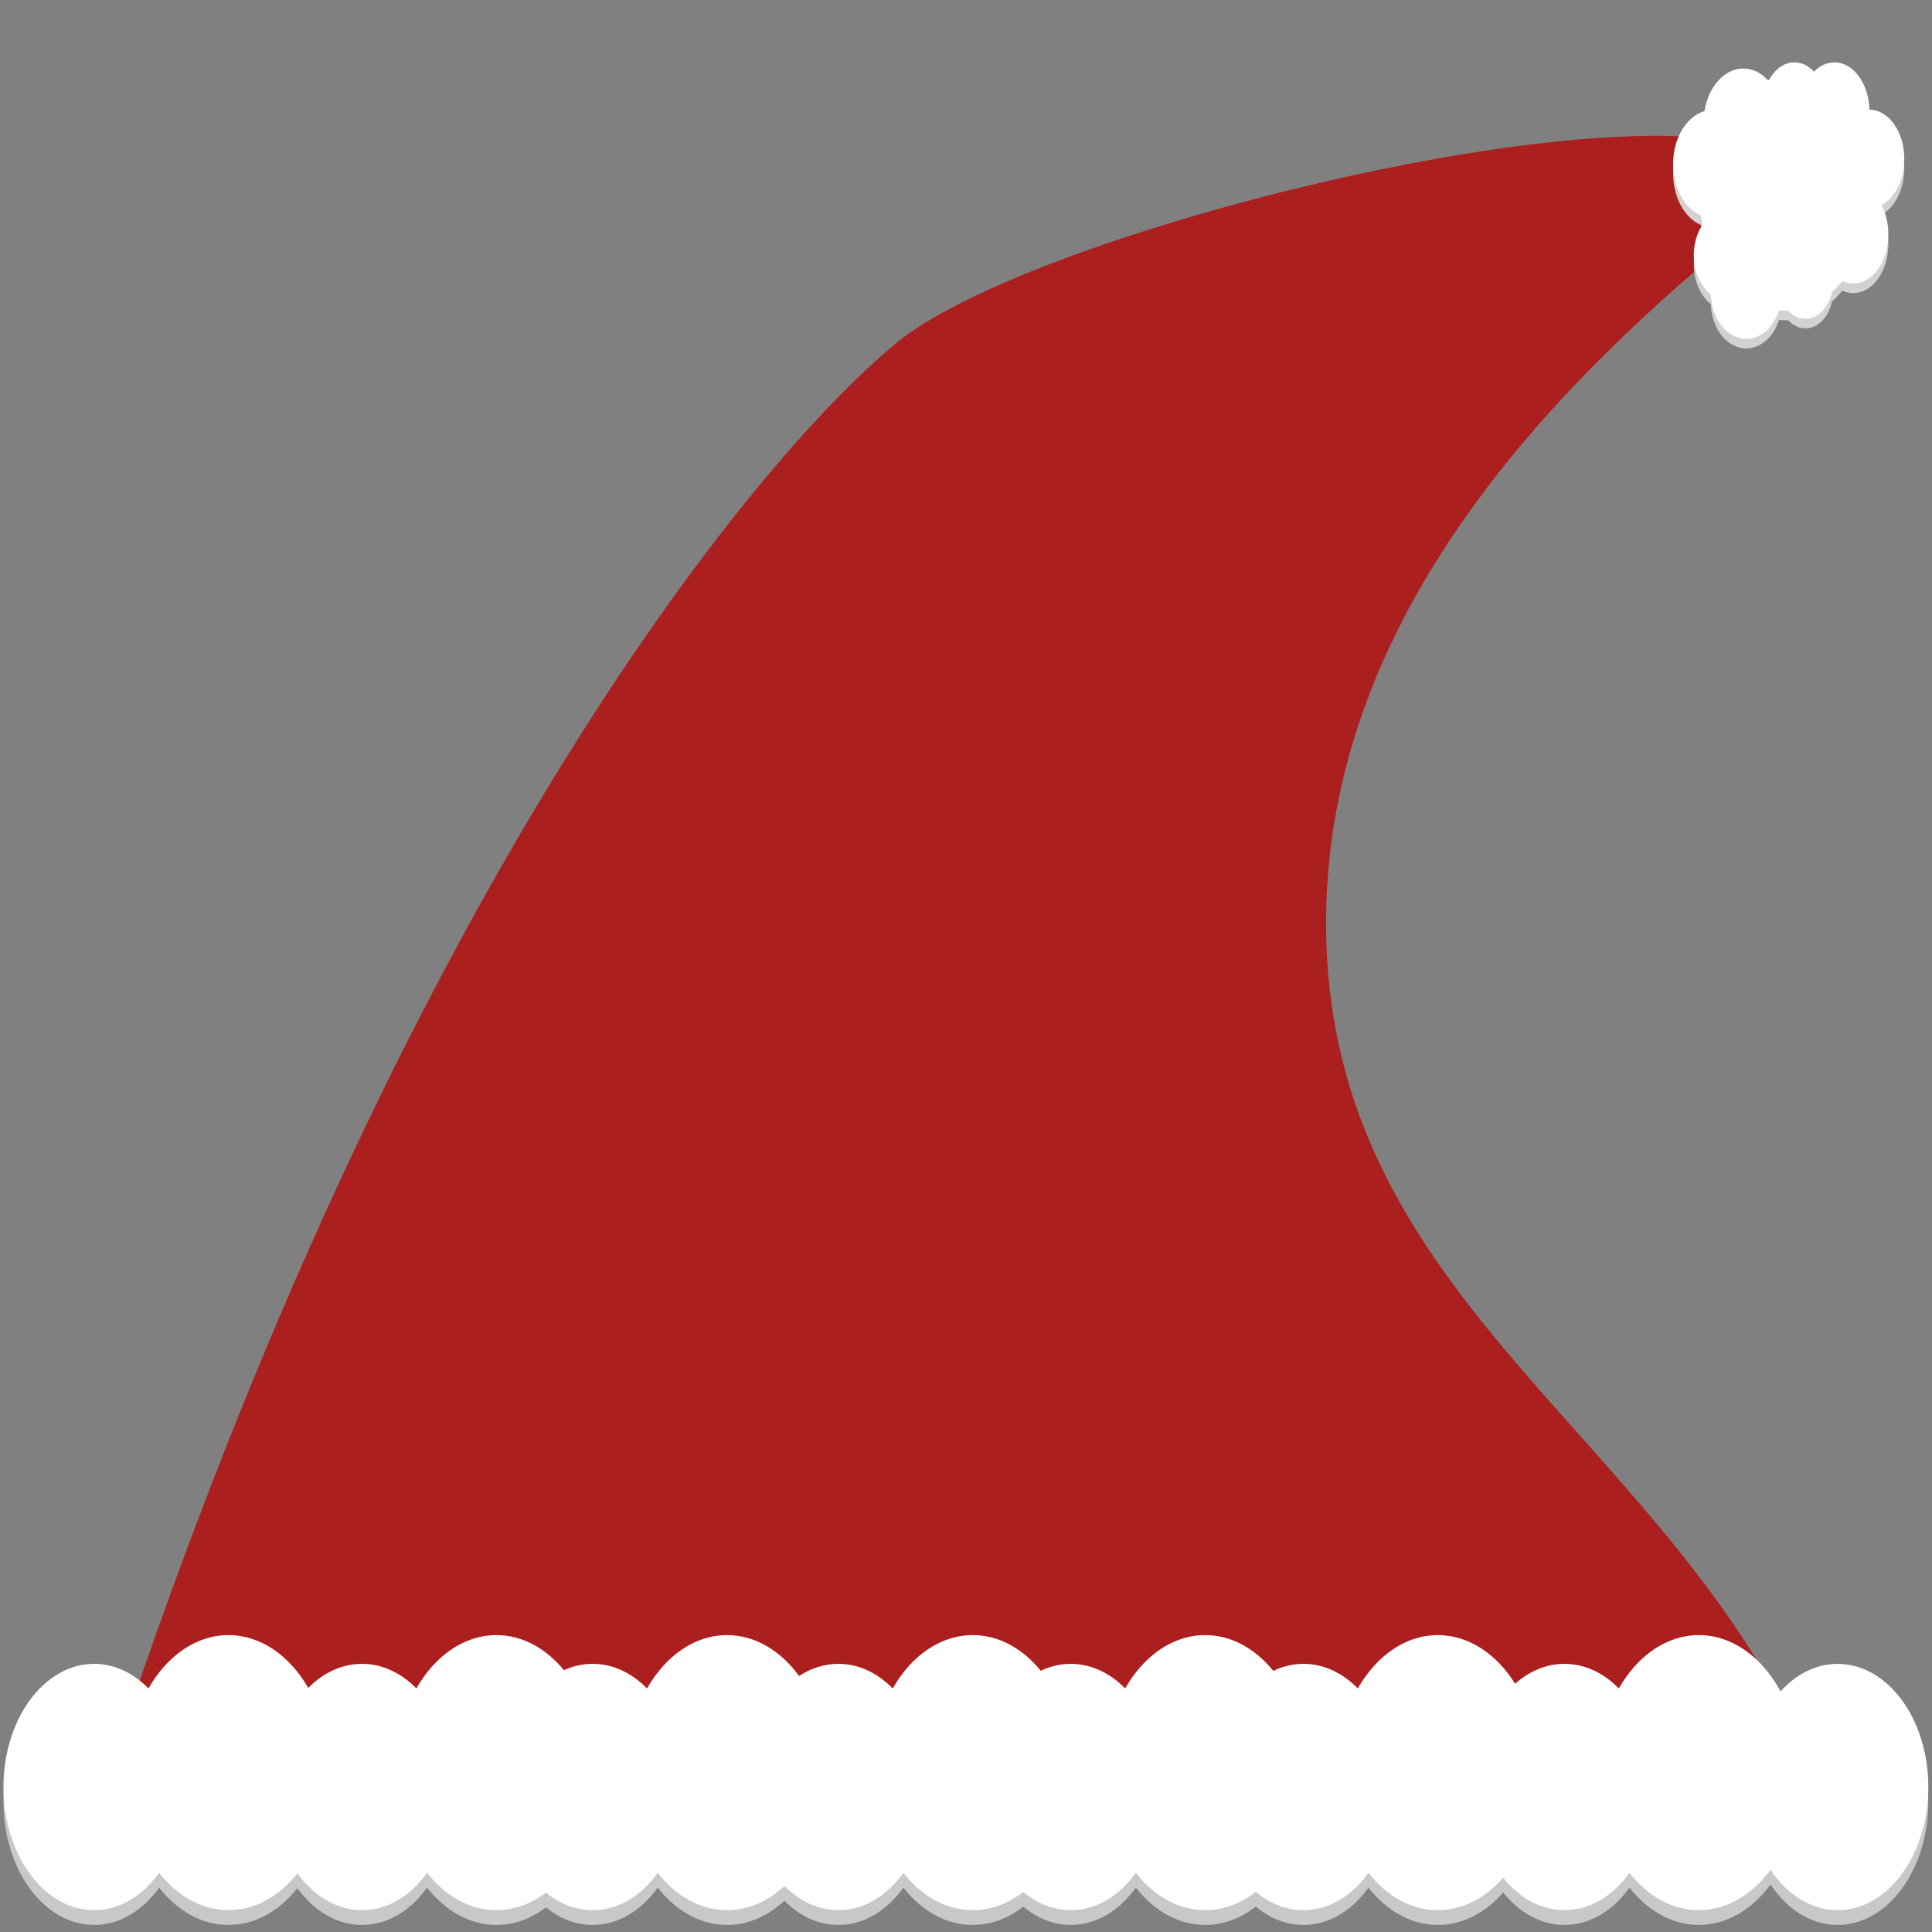 <?xml version="1.0" encoding="UTF-8" standalone="no"?>
<!DOCTYPE svg PUBLIC "-//W3C//DTD SVG 1.1//EN" "http://www.w3.org/Graphics/SVG/1.1/DTD/svg11.dtd">
<svg width="100%" height="100%" viewBox="0 0 240 240" version="1.1" xmlns="http://www.w3.org/2000/svg" xmlns:xlink="http://www.w3.org/1999/xlink" xml:space="preserve" xmlns:serif="http://www.serif.com/" style="fill-rule:evenodd;clip-rule:evenodd;stroke-linejoin:round;stroke-miterlimit:2;">
    <rect x="0" y="0" width="240" height="240" fill="#808080" stroke="none"/>
    <g id="HeadAccessoryGroup">
        <circle id="headAccessMatingPin" cx="120.018" cy="216.176" r="2.591" style="fill:#ebebeb;"/>
        <path d="M224.236,22.584C196.86,43.641 163.988,74.479 164.741,116.063C165.564,161.526 206.245,177.93 224.217,217.366L14.45,217.366C49.662,111.305 93.103,57.644 111.384,42.576C129.675,27.499 217.045,6.673 224.236,22.584Z" style="fill:#ac1f1f;"/>
        <path d="M201.096,211.578C203.398,207.55 206.996,204.955 211.038,204.955C215.201,204.955 218.895,207.708 221.184,211.945C223.121,209.807 225.591,208.525 228.279,208.525C234.495,208.525 239.542,215.381 239.542,223.824C239.542,232.268 234.495,239.123 228.279,239.123C224.975,239.123 222.001,237.187 219.94,234.104C217.662,237.204 214.514,239.123 211.038,239.123C207.707,239.123 204.676,237.36 202.424,234.484C200.377,237.345 197.514,239.123 194.347,239.123C191.411,239.123 188.735,237.594 186.729,235.089C184.539,237.605 181.707,239.123 178.615,239.123C175.284,239.123 172.253,237.36 170.001,234.484C167.955,237.345 165.091,239.123 161.925,239.123C159.751,239.123 157.721,238.286 156,236.835C154.15,238.29 152.002,239.123 149.712,239.123C146.381,239.123 143.35,237.36 141.098,234.484C139.051,237.345 136.188,239.123 133.021,239.123C130.854,239.123 128.829,238.29 127.111,236.847C125.265,238.295 123.122,239.123 120.838,239.123C117.507,239.123 114.476,237.36 112.224,234.484C110.178,237.345 107.314,239.123 104.148,239.123C101.637,239.123 99.317,238.005 97.443,236.115C95.417,238.012 92.961,239.123 90.316,239.123C86.985,239.123 83.954,237.36 81.702,234.484C79.656,237.345 76.793,239.123 73.626,239.123C71.504,239.123 69.519,238.325 67.824,236.937C66.004,238.329 63.903,239.123 61.667,239.123C58.336,239.123 55.305,237.36 53.053,234.484C51.006,237.345 48.143,239.123 44.977,239.123C41.834,239.123 38.99,237.372 36.946,234.548C34.7,237.387 31.69,239.123 28.383,239.123C25.052,239.123 22.021,237.36 19.769,234.484C17.723,237.345 14.86,239.123 11.693,239.123C5.476,239.123 0.429,232.268 0.429,223.824C0.429,215.381 5.476,208.525 11.693,208.525C14.224,208.525 16.561,209.661 18.442,211.578C20.743,207.55 24.342,204.955 28.383,204.955C32.404,204.955 35.987,207.523 38.29,211.516C40.161,209.637 42.474,208.525 44.977,208.525C47.507,208.525 49.844,209.661 51.725,211.578C54.027,207.55 57.626,204.955 61.667,204.955C64.888,204.955 67.828,206.603 70.054,209.312C71.176,208.802 72.378,208.525 73.626,208.525C76.157,208.525 78.494,209.661 80.374,211.578C82.676,207.55 86.275,204.955 90.316,204.955C93.816,204.955 96.983,206.9 99.264,210.037C100.742,209.068 102.398,208.525 104.148,208.525C106.678,208.525 109.015,209.661 110.896,211.578C113.198,207.55 116.797,204.955 120.838,204.955C124.089,204.955 127.054,206.634 129.287,209.388C130.456,208.829 131.713,208.525 133.021,208.525C135.552,208.525 137.889,209.661 139.77,211.578C142.071,207.55 145.67,204.955 149.712,204.955C152.967,204.955 155.935,206.638 158.169,209.398C159.344,208.833 160.608,208.525 161.925,208.525C164.456,208.525 166.792,209.661 168.673,211.578C170.975,207.55 174.574,204.955 178.615,204.955C182.459,204.955 185.902,207.302 188.21,210.997C189.976,209.434 192.084,208.525 194.347,208.525C196.878,208.525 199.215,209.661 201.096,211.578Z" style="fill:#c8c8c8;"/>
        <path d="M201.096,209.743C203.398,205.714 206.996,203.12 211.038,203.12C215.201,203.12 218.895,205.873 221.184,210.11C223.121,207.972 225.591,206.69 228.279,206.69C234.495,206.69 239.542,213.545 239.542,221.989C239.542,230.433 234.495,237.288 228.279,237.288C224.975,237.288 222.001,235.352 219.94,232.269C217.662,235.369 214.514,237.288 211.038,237.288C207.707,237.288 204.676,235.525 202.424,232.648C200.377,235.509 197.514,237.288 194.347,237.288C191.411,237.288 188.735,235.758 186.729,233.254C184.539,235.77 181.707,237.288 178.615,237.288C175.284,237.288 172.253,235.525 170.001,232.648C167.955,235.509 165.091,237.288 161.925,237.288C159.751,237.288 157.721,236.45 156,235C154.15,236.455 152.002,237.288 149.712,237.288C146.381,237.288 143.35,235.525 141.098,232.648C139.051,235.509 136.188,237.288 133.021,237.288C130.854,237.288 128.829,236.455 127.111,235.012C125.265,236.46 123.122,237.288 120.838,237.288C117.507,237.288 114.476,235.525 112.224,232.648C110.178,235.509 107.314,237.288 104.148,237.288C101.637,237.288 99.317,236.17 97.443,234.28C95.417,236.177 92.961,237.288 90.316,237.288C86.985,237.288 83.954,235.525 81.702,232.648C79.656,235.509 76.793,237.288 73.626,237.288C71.504,237.288 69.519,236.49 67.824,235.102C66.004,236.494 63.903,237.288 61.667,237.288C58.336,237.288 55.305,235.525 53.053,232.648C51.006,235.509 48.143,237.288 44.977,237.288C41.834,237.288 38.99,235.536 36.946,232.713C34.7,235.551 31.69,237.288 28.383,237.288C25.052,237.288 22.021,235.525 19.769,232.648C17.723,235.509 14.86,237.288 11.693,237.288C5.476,237.288 0.429,230.433 0.429,221.989C0.429,213.545 5.476,206.69 11.693,206.69C14.224,206.69 16.561,207.826 18.442,209.743C20.743,205.714 24.342,203.12 28.383,203.12C32.404,203.12 35.987,205.688 38.29,209.68C40.161,207.801 42.474,206.69 44.977,206.69C47.507,206.69 49.844,207.826 51.725,209.743C54.027,205.714 57.626,203.12 61.667,203.12C64.888,203.12 67.828,204.768 70.054,207.477C71.176,206.967 72.378,206.69 73.626,206.69C76.157,206.69 78.494,207.826 80.374,209.743C82.676,205.714 86.275,203.12 90.316,203.12C93.816,203.12 96.983,205.065 99.264,208.201C100.742,207.233 102.398,206.69 104.148,206.69C106.678,206.69 109.015,207.826 110.896,209.743C113.198,205.714 116.797,203.12 120.838,203.12C124.089,203.12 127.054,204.798 129.287,207.552C130.456,206.994 131.713,206.69 133.021,206.69C135.552,206.69 137.889,207.826 139.77,209.743C142.071,205.714 145.67,203.12 149.712,203.12C152.967,203.12 155.935,204.803 158.169,207.563C159.344,206.998 160.608,206.69 161.925,206.69C164.456,206.69 166.792,207.826 168.673,209.743C170.975,205.714 174.574,203.12 178.615,203.12C182.459,203.12 185.902,205.467 188.21,209.162C189.976,207.599 192.084,206.69 194.347,206.69C196.878,206.69 199.215,207.826 201.096,209.743Z" style="fill:#fff;"/>
        <path d="M225.336,10.098C226.052,9.367 226.932,8.936 227.884,8.936C230.226,8.936 232.138,11.546 232.229,14.81C234.619,14.825 236.557,17.561 236.557,20.928C236.557,23.554 235.379,25.795 233.728,26.663C234.261,27.679 234.576,28.934 234.576,30.293C234.576,33.67 232.628,36.411 230.228,36.411C229.751,36.411 229.291,36.303 228.862,36.103C228.458,36.593 228.026,37.043 227.57,37.447C227.186,39.368 225.858,40.788 224.282,40.788C223.467,40.788 222.719,40.409 222.133,39.777C222.011,39.783 221.888,39.786 221.764,39.786C221.505,39.786 221.248,39.773 220.994,39.748C220.33,41.821 218.758,43.28 216.927,43.28C214.555,43.28 212.618,40.833 212.526,37.774C211.258,36.766 210.411,34.948 210.411,32.874C210.411,31.44 210.816,30.128 211.485,29.122C211.408,28.736 211.342,28.343 211.288,27.946C209.29,27.088 207.839,24.548 207.839,21.551C207.839,18.334 209.51,15.643 211.737,14.994C212.214,11.97 214.195,9.7 216.564,9.7C217.718,9.7 218.78,10.24 219.622,11.143C219.674,11.128 219.727,11.114 219.78,11.101C220.484,9.789 221.624,8.936 222.91,8.936C223.828,8.936 224.672,9.371 225.336,10.098Z" style="fill:#d2d2d2;"/>
        <path d="M225.336,8.91C226.052,8.179 226.932,7.748 227.884,7.748C230.226,7.748 232.138,10.359 232.229,13.622C234.619,13.637 236.557,16.373 236.557,19.741C236.557,22.366 235.379,24.607 233.728,25.475C234.261,26.491 234.576,27.746 234.576,29.105C234.576,32.482 232.628,35.223 230.228,35.223C229.751,35.223 229.291,35.115 228.862,34.915C228.458,35.406 228.026,35.855 227.57,36.259C227.186,38.181 225.858,39.6 224.282,39.6C223.467,39.6 222.719,39.221 222.133,38.589C222.011,38.595 221.888,38.598 221.764,38.598C221.505,38.598 221.248,38.585 220.994,38.56C220.33,40.634 218.758,42.092 216.927,42.092C214.555,42.092 212.618,39.645 212.526,36.586C211.258,35.578 210.411,33.76 210.411,31.686C210.411,30.252 210.816,28.94 211.485,27.934C211.408,27.548 211.342,27.156 211.288,26.758C209.29,25.9 207.839,23.36 207.839,20.363C207.839,17.146 209.51,14.455 211.737,13.807C212.214,10.782 214.195,8.512 216.564,8.512C217.718,8.512 218.78,9.052 219.622,9.955C219.674,9.941 219.727,9.926 219.78,9.913C220.484,8.601 221.624,7.748 222.91,7.748C223.828,7.748 224.672,8.183 225.336,8.91Z" style="fill:#fff;"/>
    </g>
</svg>
